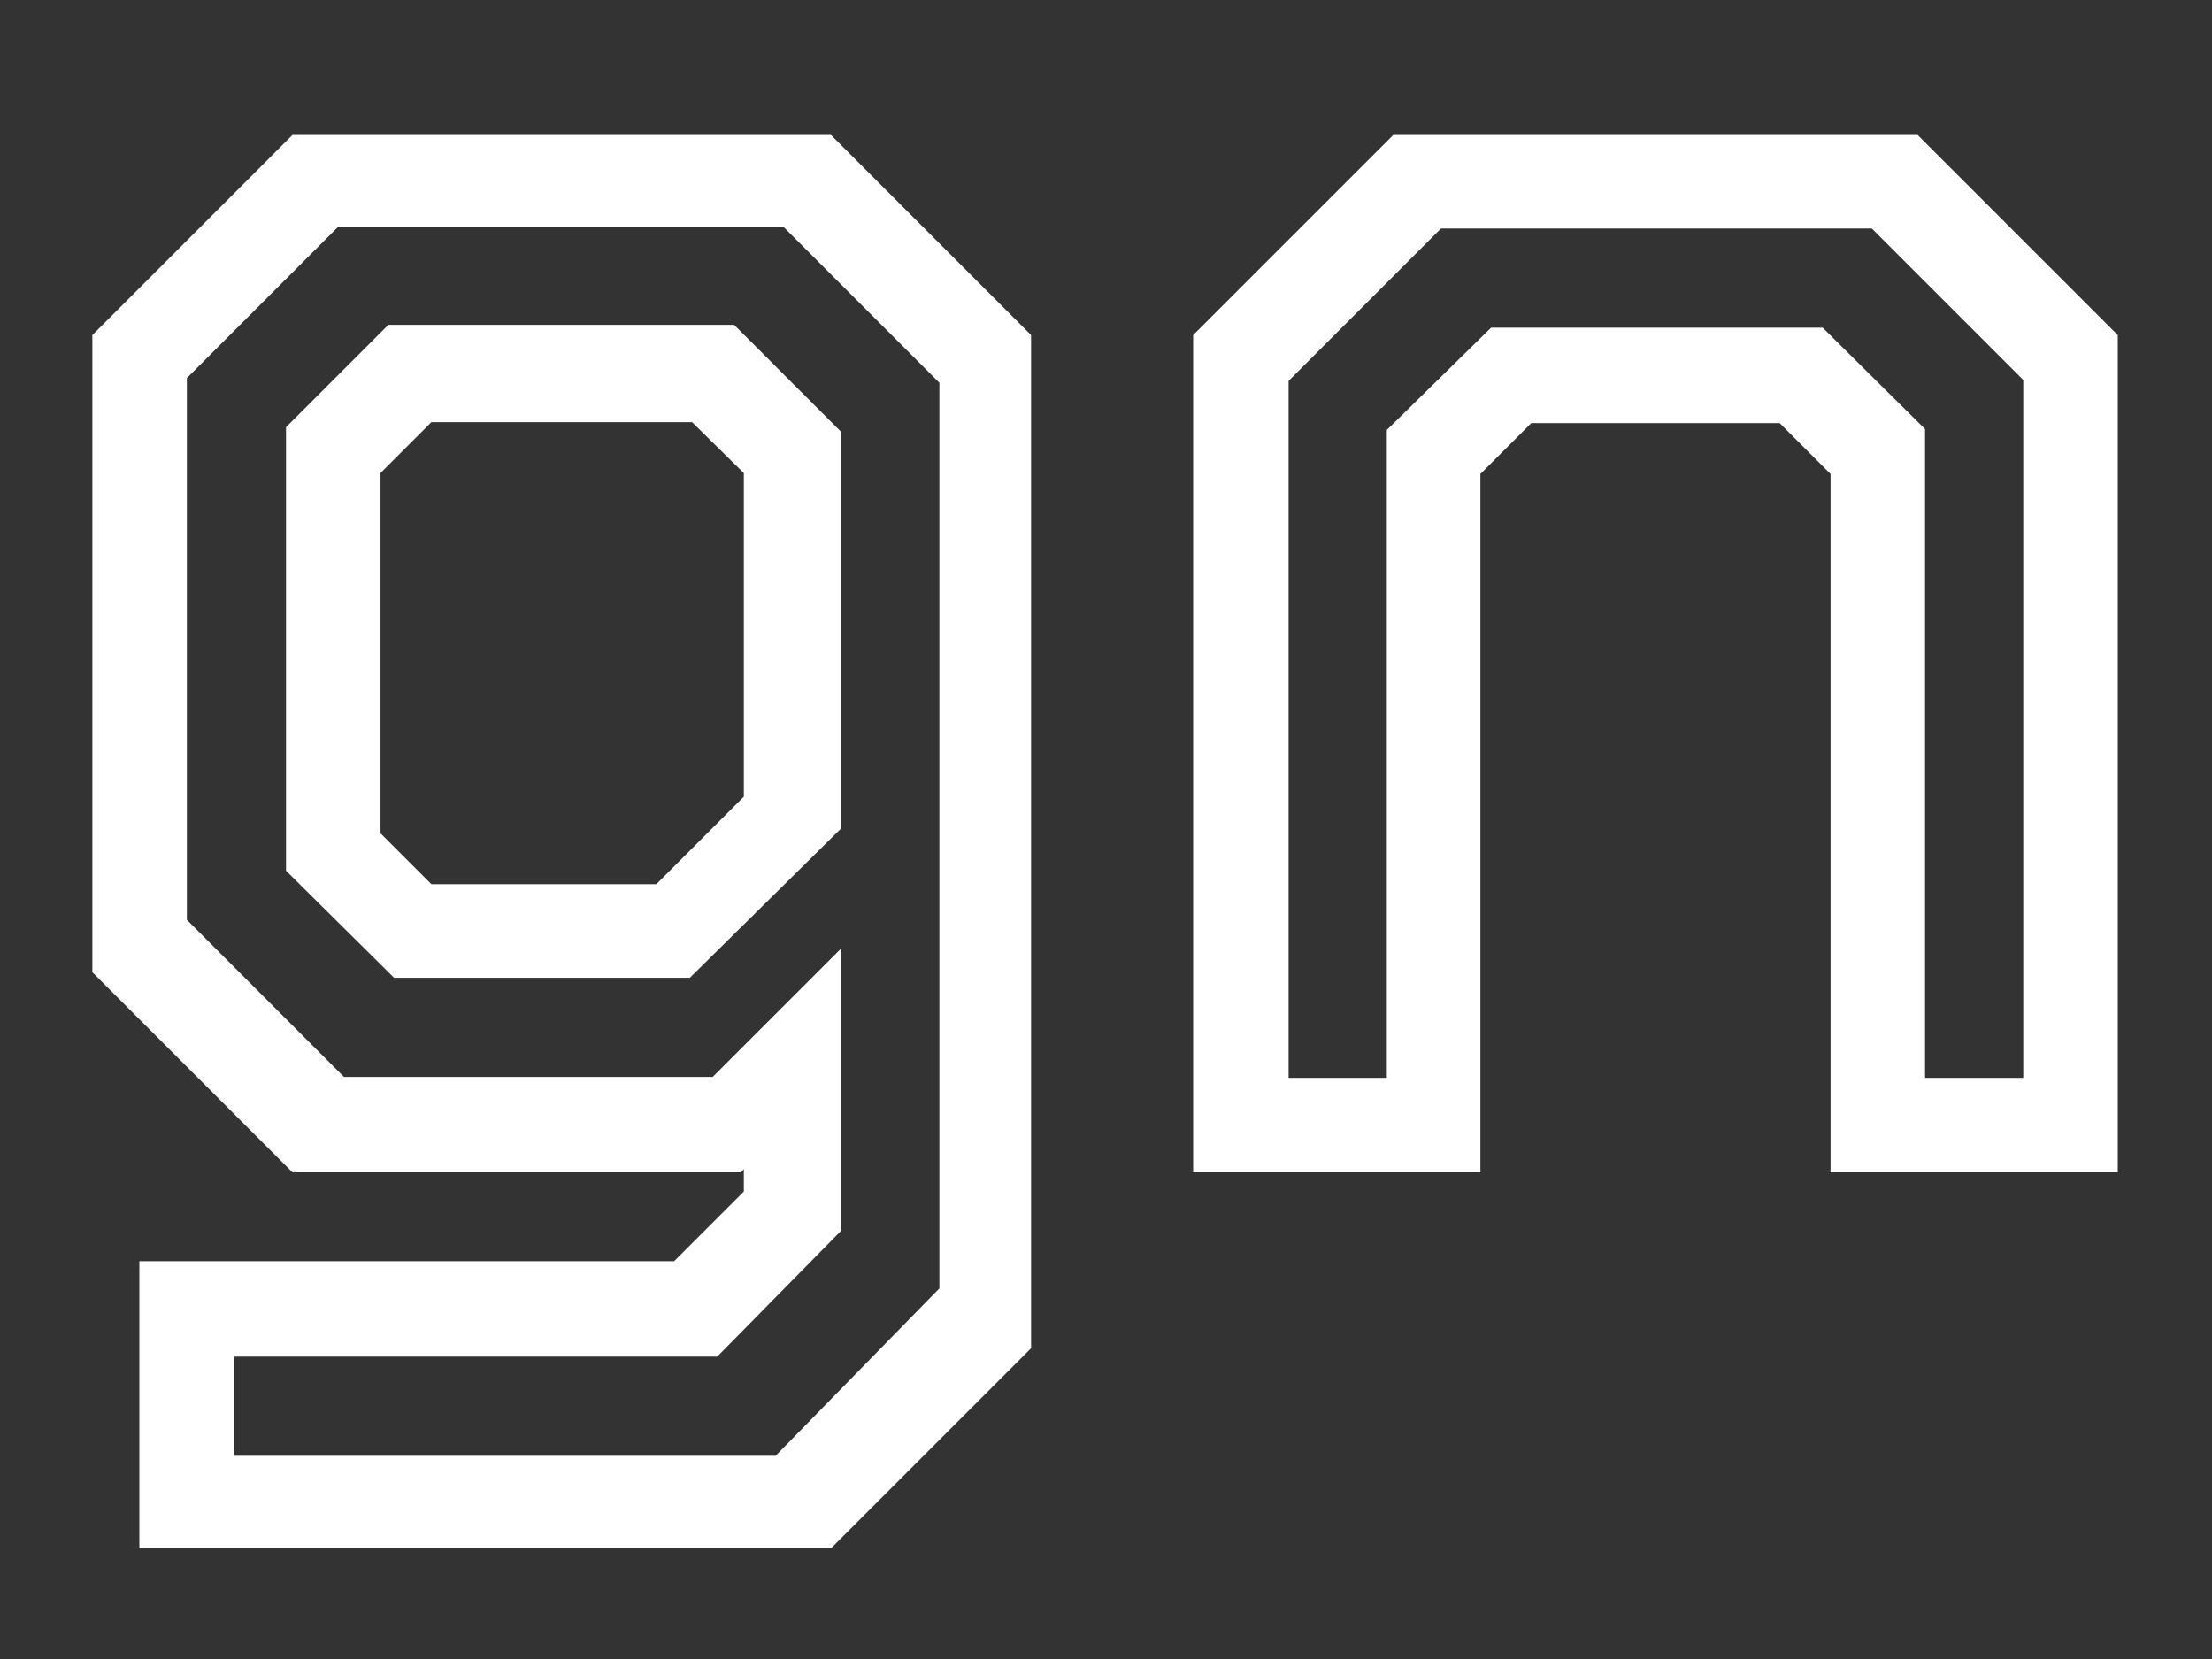 <svg width="200" height="150" viewBox="0 0 200 150" fill="none" xmlns="http://www.w3.org/2000/svg">
<rect x="0" y="0" width="200" height="150" fill="#333333" stroke="none"/>
<g clip-path="url(#clip0_507_326)">
<path d="M13.6 139L13.6 115.03H61.37L68.255 108.145V103.3L66.555 105H26.86L9.35 87.49L9.35 30.71L26.86 13.2L74.715 13.2L92.225 30.71V121.49L74.715 139H13.6ZM20.145 132.625H70.55L85.935 116.9V34.195L71.23 19.49L30.175 19.49L15.895 33.77L15.895 83.58L30.685 98.37H64.855L75.055 88.17V110.865L64.43 121.66H20.145V132.625ZM36.04 87.405L26.86 78.31L26.86 39.04L35.53 30.37H65.96L75.055 39.465V74.485L61.965 87.405H36.04ZM38.59 80.945H59.755L68.255 72.445V42.355L62.985 37.17H38.59L33.405 42.355L33.405 75.76L38.59 80.945ZM108.88 105V30.71L126.39 13.2H172.97L190.48 30.71L190.48 105H166.51L166.51 42.44L161.325 37.255H138.035L132.85 42.44L132.85 105H108.88ZM115.51 98.455H126.39V39.295L135.23 30.625H164.385L173.055 39.21L173.055 98.455H183.935L183.935 33.94L169.655 19.66H129.875L115.51 34.025V98.455Z" fill="white"/>
<path d="M13.6 139H12.6V140H13.6V139ZM13.6 115.03V114.03H12.6V115.03H13.6ZM61.37 115.03V116.03H61.784L62.077 115.737L61.37 115.03ZM68.255 108.145L68.962 108.852L69.255 108.559V108.145H68.255ZM68.255 103.3H69.255V100.886L67.548 102.593L68.255 103.3ZM66.555 105V106H66.969L67.262 105.707L66.555 105ZM26.86 105L26.153 105.707L26.446 106H26.86V105ZM9.35 87.49H8.35V87.904L8.643 88.197L9.35 87.49ZM9.35 30.71L8.643 30.003L8.35 30.296V30.71H9.35ZM26.86 13.2V12.2H26.446L26.153 12.493L26.86 13.2ZM74.715 13.2L75.422 12.493L75.129 12.2H74.715V13.2ZM92.225 30.71H93.225V30.296L92.932 30.003L92.225 30.71ZM92.225 121.49L92.932 122.197L93.225 121.904V121.49H92.225ZM74.715 139V140H75.129L75.422 139.707L74.715 139ZM20.145 132.625H19.145V133.625H20.145V132.625ZM70.55 132.625V133.625H70.971L71.265 133.324L70.55 132.625ZM85.935 116.9L86.65 117.599L86.935 117.308V116.9H85.935ZM85.935 34.195H86.935V33.781L86.642 33.488L85.935 34.195ZM71.23 19.49L71.937 18.783L71.644 18.49H71.23V19.49ZM30.175 19.49V18.49H29.761L29.468 18.783L30.175 19.49ZM15.895 33.77L15.188 33.063L14.895 33.356V33.77H15.895ZM15.895 83.58H14.895V83.994L15.188 84.287L15.895 83.58ZM30.685 98.37L29.978 99.077L30.271 99.37H30.685V98.37ZM64.855 98.37V99.37H65.269L65.562 99.077L64.855 98.37ZM75.055 88.17H76.055V85.756L74.348 87.463L75.055 88.17ZM75.055 110.865L75.768 111.566L76.055 111.275V110.865H75.055ZM64.43 121.66V122.66H64.849L65.143 122.361L64.43 121.66ZM20.145 121.66V120.66H19.145V121.66H20.145ZM36.04 87.405L35.336 88.115L35.629 88.405H36.04V87.405ZM26.86 78.31H25.86V78.727L26.156 79.02L26.86 78.31ZM26.86 39.04L26.153 38.333L25.86 38.626V39.04H26.86ZM35.53 30.37V29.37H35.116L34.823 29.663L35.53 30.37ZM65.96 30.37L66.667 29.663L66.374 29.37H65.96V30.37ZM75.055 39.465H76.055V39.051L75.762 38.758L75.055 39.465ZM75.055 74.485L75.757 75.197L76.055 74.903V74.485H75.055ZM61.965 87.405V88.405H62.375L62.667 88.117L61.965 87.405ZM38.59 80.945L37.883 81.652L38.176 81.945H38.59V80.945ZM59.755 80.945V81.945H60.169L60.462 81.652L59.755 80.945ZM68.255 72.445L68.962 73.152L69.255 72.859V72.445H68.255ZM68.255 42.355H69.255V41.936L68.956 41.642L68.255 42.355ZM62.985 37.17L63.686 36.457L63.395 36.17H62.985V37.17ZM38.59 37.17V36.17H38.176L37.883 36.463L38.59 37.17ZM33.405 42.355L32.698 41.648L32.405 41.941V42.355H33.405ZM33.405 75.76H32.405V76.174L32.698 76.467L33.405 75.76ZM14.6 139L14.6 115.03H12.6L12.6 139H14.6ZM13.6 116.03H61.37V114.03H13.6V116.03ZM62.077 115.737L68.962 108.852L67.548 107.438L60.663 114.323L62.077 115.737ZM69.255 108.145V103.3H67.255V108.145H69.255ZM67.548 102.593L65.848 104.293L67.262 105.707L68.962 104.007L67.548 102.593ZM66.555 104H26.86V106H66.555V104ZM27.567 104.293L10.057 86.783L8.643 88.197L26.153 105.707L27.567 104.293ZM10.35 87.49L10.35 30.71H8.35L8.35 87.49H10.35ZM10.057 31.417L27.567 13.907L26.153 12.493L8.643 30.003L10.057 31.417ZM26.86 14.2L74.715 14.2V12.2L26.86 12.2V14.2ZM74.008 13.907L91.518 31.417L92.932 30.003L75.422 12.493L74.008 13.907ZM91.225 30.71V121.49H93.225V30.71H91.225ZM91.518 120.783L74.008 138.293L75.422 139.707L92.932 122.197L91.518 120.783ZM74.715 138H13.6V140H74.715V138ZM20.145 133.625H70.55V131.625H20.145V133.625ZM71.265 133.324L86.65 117.599L85.22 116.201L69.835 131.926L71.265 133.324ZM86.935 116.9V34.195H84.935V116.9H86.935ZM86.642 33.488L71.937 18.783L70.523 20.197L85.228 34.902L86.642 33.488ZM71.23 18.49L30.175 18.49V20.49L71.23 20.49V18.49ZM29.468 18.783L15.188 33.063L16.602 34.477L30.882 20.197L29.468 18.783ZM14.895 33.77L14.895 83.58H16.895L16.895 33.77H14.895ZM15.188 84.287L29.978 99.077L31.392 97.663L16.602 82.873L15.188 84.287ZM30.685 99.37H64.855V97.37H30.685V99.37ZM65.562 99.077L75.762 88.877L74.348 87.463L64.148 97.663L65.562 99.077ZM74.055 88.17V110.865H76.055V88.17H74.055ZM74.342 110.164L63.717 120.959L65.143 122.361L75.768 111.566L74.342 110.164ZM64.43 120.66H20.145V122.66H64.43V120.66ZM19.145 121.66V132.625H21.145V121.66H19.145ZM36.744 86.695L27.564 77.6L26.156 79.02L35.336 88.115L36.744 86.695ZM27.86 78.31L27.86 39.04H25.86L25.86 78.31H27.86ZM27.567 39.747L36.237 31.077L34.823 29.663L26.153 38.333L27.567 39.747ZM35.53 31.37H65.96V29.37H35.53V31.37ZM65.253 31.077L74.348 40.172L75.762 38.758L66.667 29.663L65.253 31.077ZM74.055 39.465V74.485H76.055V39.465H74.055ZM74.353 73.773L61.263 86.693L62.667 88.117L75.757 75.197L74.353 73.773ZM61.965 86.405H36.04V88.405H61.965V86.405ZM38.59 81.945H59.755V79.945H38.59V81.945ZM60.462 81.652L68.962 73.152L67.548 71.738L59.048 80.238L60.462 81.652ZM69.255 72.445V42.355H67.255V72.445H69.255ZM68.956 41.642L63.686 36.457L62.284 37.883L67.554 43.068L68.956 41.642ZM62.985 36.17H38.59V38.17H62.985V36.17ZM37.883 36.463L32.698 41.648L34.112 43.062L39.297 37.877L37.883 36.463ZM32.405 42.355L32.405 75.76H34.405L34.405 42.355H32.405ZM32.698 76.467L37.883 81.652L39.297 80.238L34.112 75.053L32.698 76.467ZM108.88 105H107.88V106H108.88V105ZM108.88 30.71L108.173 30.003L107.88 30.296V30.71H108.88ZM126.39 13.2V12.2H125.975L125.683 12.493L126.39 13.2ZM172.97 13.2L173.677 12.493L173.384 12.2H172.97V13.2ZM190.48 30.71H191.48V30.296L191.187 30.003L190.48 30.71ZM190.48 105V106H191.48V105H190.48ZM166.51 105H165.51V106H166.51V105ZM166.51 42.44H167.51V42.026L167.217 41.733L166.51 42.44ZM161.325 37.255L162.032 36.548L161.739 36.255H161.325V37.255ZM138.035 37.255V36.255H137.62L137.328 36.548L138.035 37.255ZM132.85 42.44L132.143 41.733L131.85 42.026V42.44H132.85ZM132.85 105V106H133.85V105H132.85ZM115.51 98.455H114.51V99.455H115.51V98.455ZM126.39 98.455V99.455H127.39V98.455H126.39ZM126.39 39.295L125.689 38.581L125.39 38.875V39.295H126.39ZM135.23 30.625V29.625H134.821L134.529 29.911L135.23 30.625ZM164.385 30.625L165.088 29.914L164.796 29.625H164.385V30.625ZM173.055 39.21H174.055V38.793L173.758 38.499L173.055 39.21ZM173.055 98.455H172.055V99.455H173.055V98.455ZM183.935 98.455V99.455H184.935V98.455H183.935ZM183.935 33.94H184.935V33.526L184.642 33.233L183.935 33.94ZM169.655 19.66L170.362 18.953L170.069 18.66H169.655V19.66ZM129.875 19.66V18.66H129.46L129.168 18.953L129.875 19.66ZM115.51 34.025L114.803 33.318L114.51 33.611V34.025H115.51ZM109.88 105V30.71H107.88V105H109.88ZM109.587 31.417L127.097 13.907L125.683 12.493L108.173 30.003L109.587 31.417ZM126.39 14.2H172.97V12.2H126.39V14.2ZM172.263 13.907L189.773 31.417L191.187 30.003L173.677 12.493L172.263 13.907ZM189.48 30.71L189.48 105H191.48L191.48 30.71H189.48ZM190.48 104H166.51V106H190.48V104ZM167.51 105L167.51 42.44H165.51L165.51 105H167.51ZM167.217 41.733L162.032 36.548L160.618 37.962L165.803 43.147L167.217 41.733ZM161.325 36.255H138.035V38.255H161.325V36.255ZM137.328 36.548L132.143 41.733L133.557 43.147L138.742 37.962L137.328 36.548ZM131.85 42.44L131.85 105H133.85L133.85 42.44H131.85ZM132.85 104H108.88V106H132.85V104ZM115.51 99.455H126.39V97.455H115.51V99.455ZM127.39 98.455V39.295H125.39V98.455H127.39ZM127.09 40.009L135.93 31.339L134.529 29.911L125.689 38.581L127.09 40.009ZM135.23 31.625H164.385V29.625H135.23V31.625ZM163.681 31.336L172.351 39.921L173.758 38.499L165.088 29.914L163.681 31.336ZM172.055 39.21L172.055 98.455H174.055L174.055 39.21H172.055ZM173.055 99.455H183.935V97.455H173.055V99.455ZM184.935 98.455L184.935 33.94H182.935L182.935 98.455H184.935ZM184.642 33.233L170.362 18.953L168.948 20.367L183.228 34.647L184.642 33.233ZM169.655 18.66H129.875V20.66H169.655V18.66ZM129.168 18.953L114.803 33.318L116.217 34.732L130.582 20.367L129.168 18.953ZM114.51 34.025V98.455H116.51V34.025H114.51Z" fill="white"/>
</g>
<defs>
<clipPath id="clip0_507_326">
<rect width="200" height="150" fill="white"/>
</clipPath>
</defs>
</svg>

